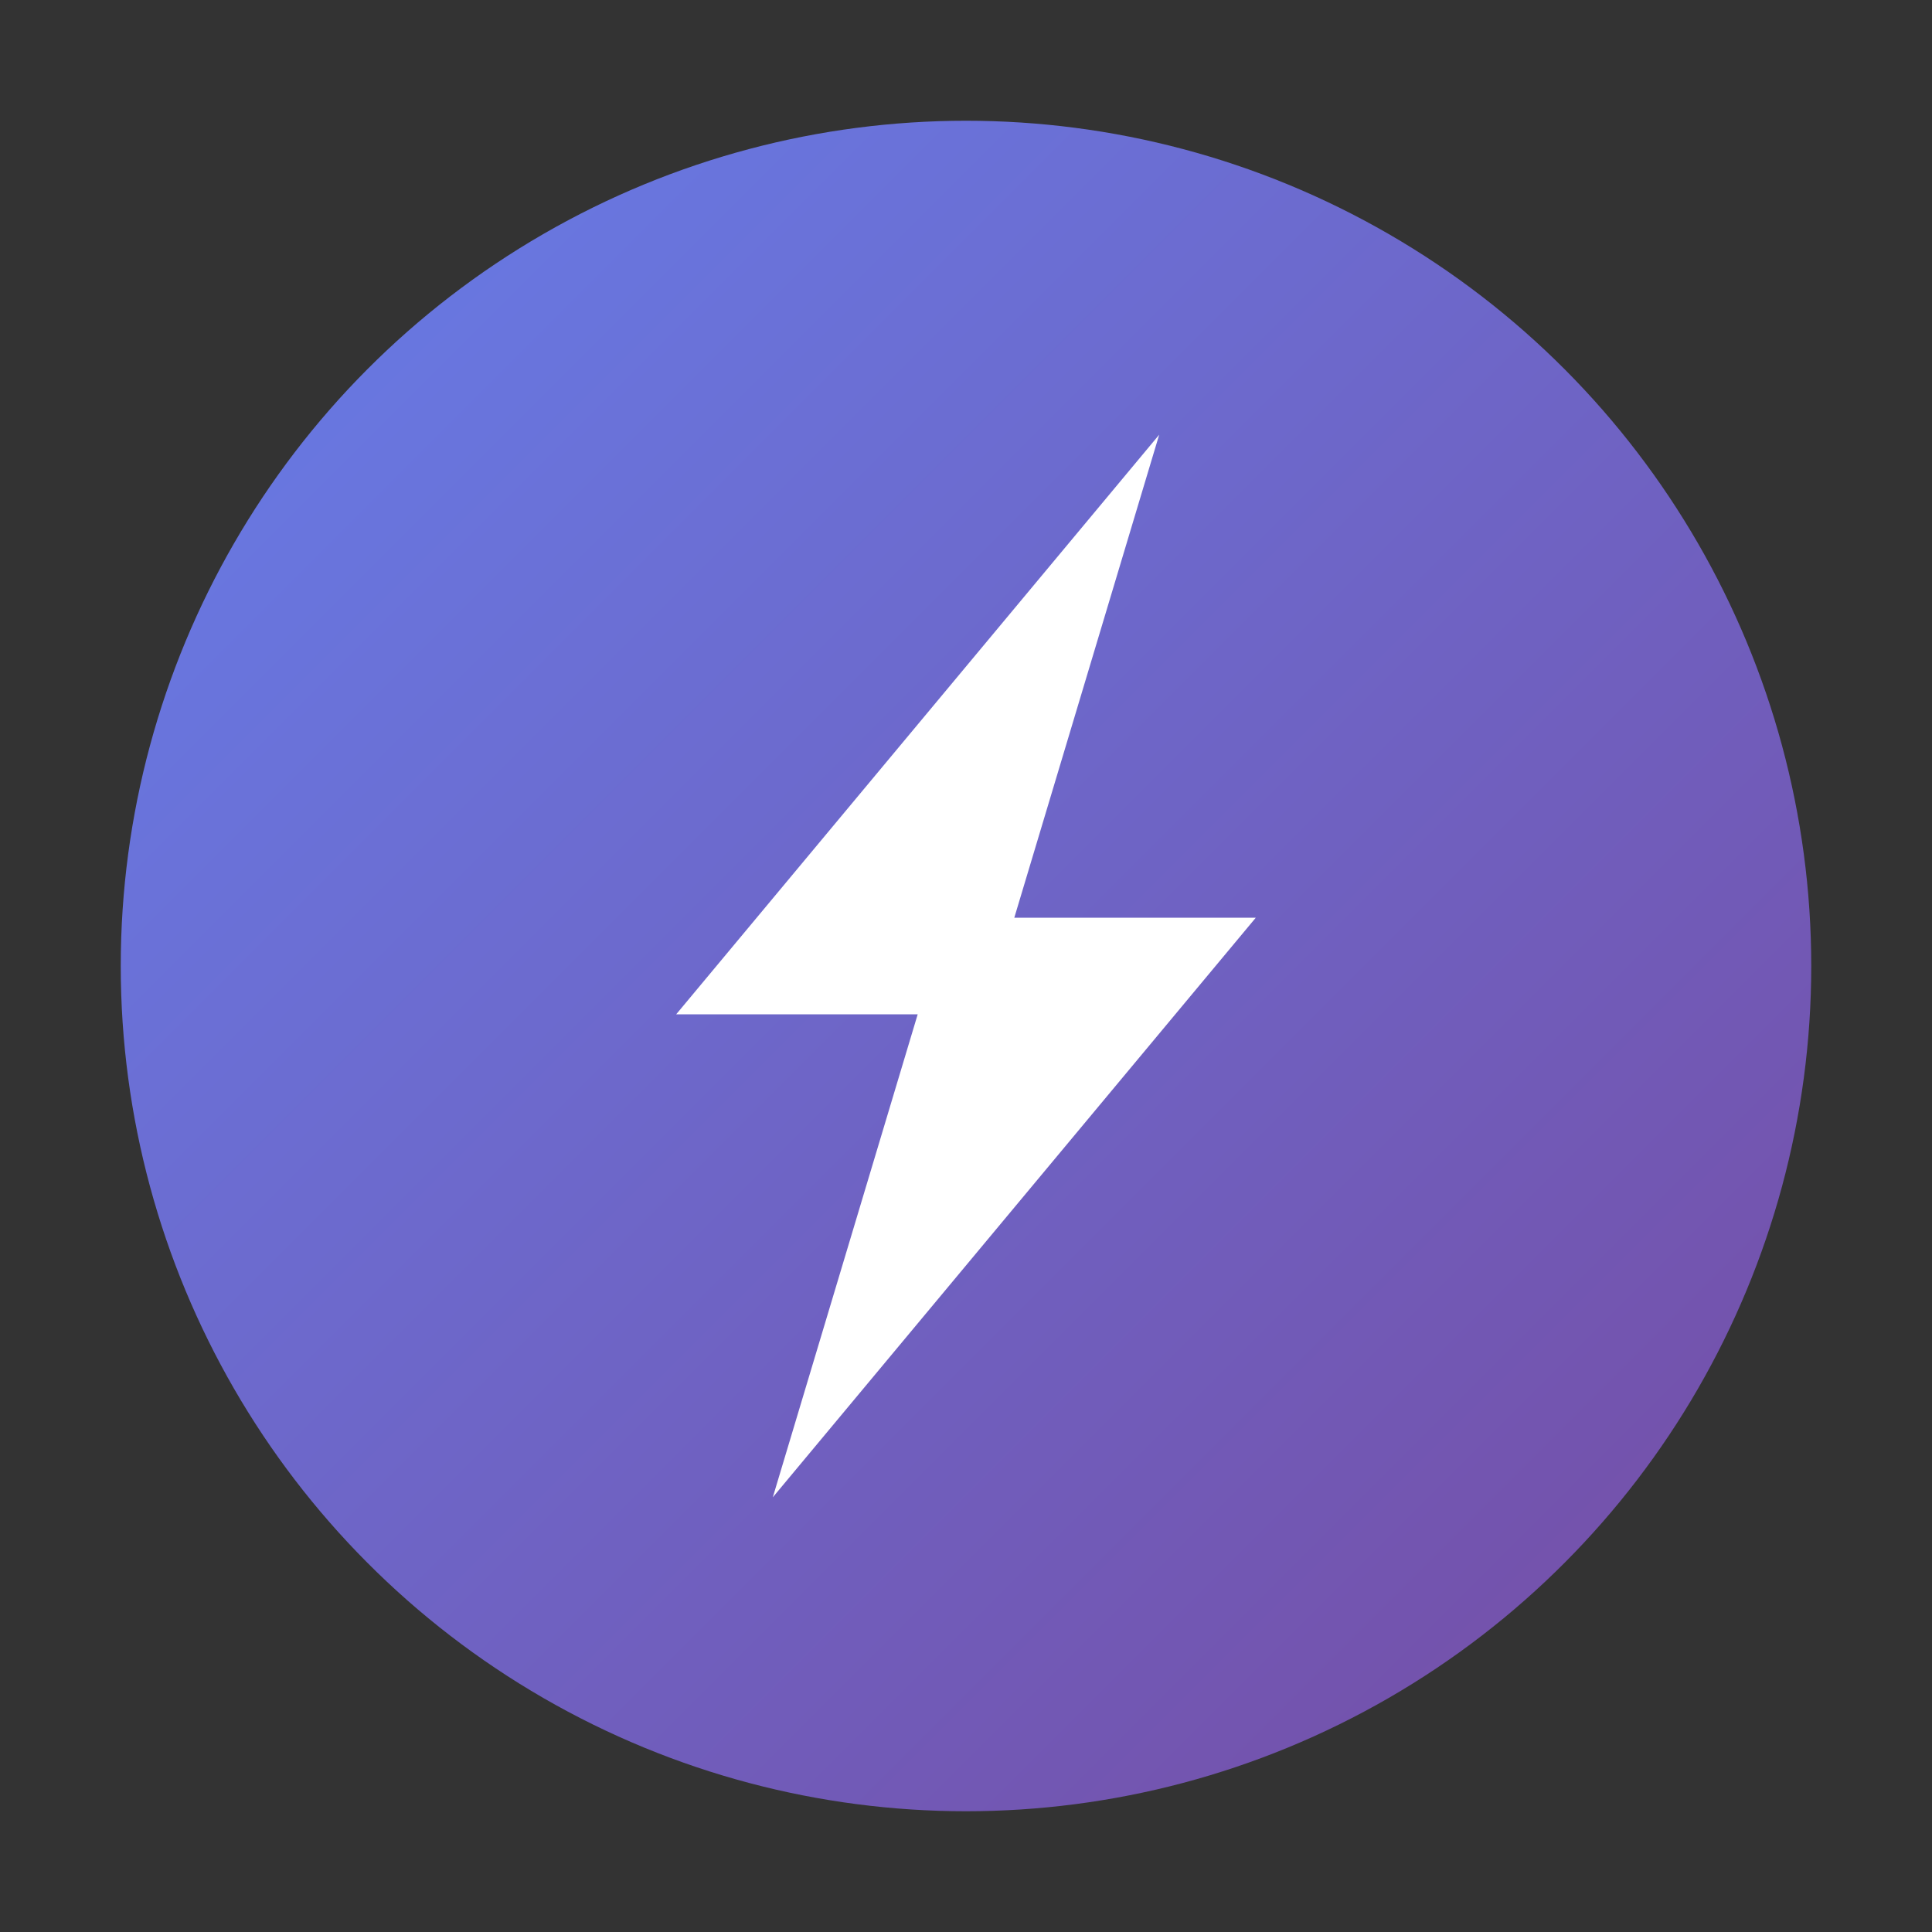 <svg width="80" height="80" viewBox="0 0 80 80" xmlns="http://www.w3.org/2000/svg">
    <rect x="0" y="0" width="80" height="80" fill="#333333" stroke="none"/>
    <defs>
        <linearGradient id="lightning-gradient" x1="0%" y1="0%" x2="100%" y2="100%">
            <stop offset="0%" style="stop-color:#667eea;stop-opacity:1" />
            <stop offset="100%" style="stop-color:#764ba2;stop-opacity:1" />
        </linearGradient>

        <!-- Pulse animation for circle -->
        <style>
            @keyframes pulse {
                0%, 100% {
                    opacity: 1;
                    transform: scale(1);
                }
                50% {
                    opacity: 0.7;
                    transform: scale(1.05);
                }
            }

            @keyframes flash {
                0%, 100% {
                    opacity: 1;
                }
                50% {
                    opacity: 0.6;
                }
            }

            .lightning-circle {
                animation: pulse 1.5s ease-in-out infinite;
                transform-origin: center;
            }

            .lightning-bolt {
                animation: flash 1s ease-in-out infinite;
            }
        </style>
    </defs>

    <!-- Circular background -->
    <circle class="lightning-circle" cx="40" cy="40" r="35" fill="url(#lightning-gradient)"/>

    <!-- Lightning bolt -->
    <path class="lightning-bolt" d="M48 18 L28 42 L38 42 L32 62 L52 38 L42 38 Z" fill="white"/>
</svg>